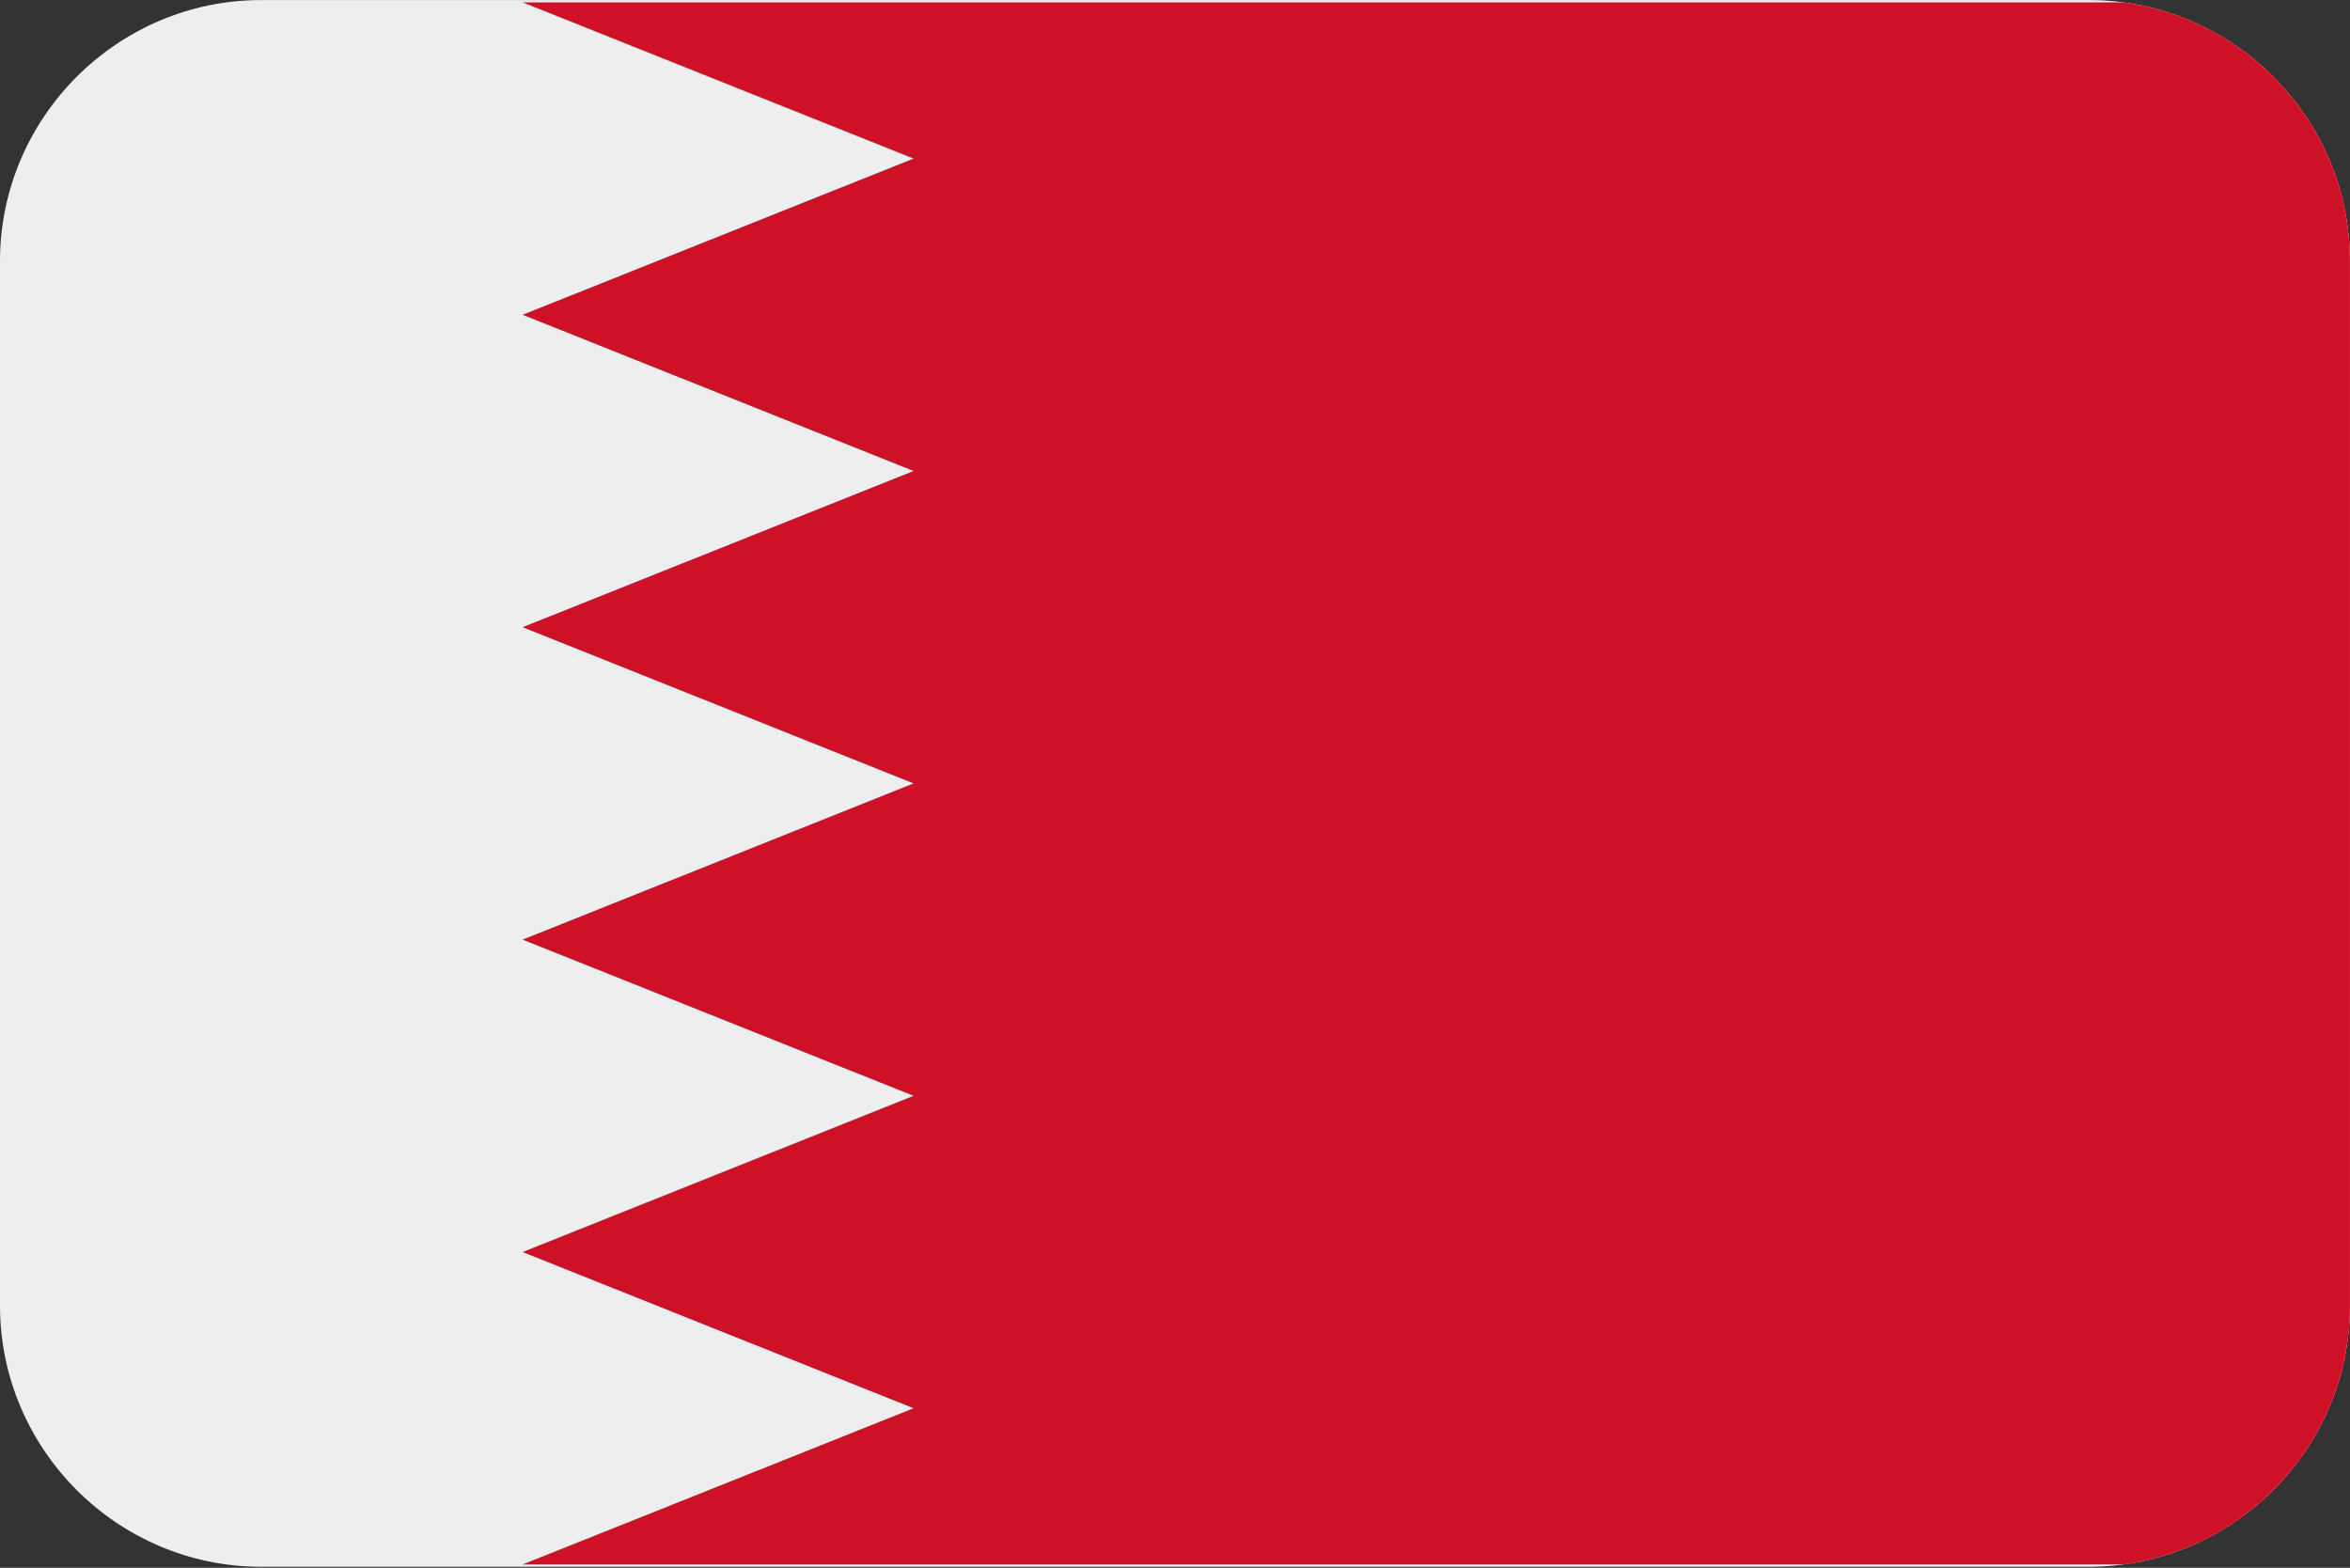 <?xml version="1.0" encoding="UTF-8"?>
<svg xmlns="http://www.w3.org/2000/svg" viewBox="0 0 3600.1 2401.738">
  <rect x="0" y="0" width="3600.1" height="2401.738" fill="#333333" stroke="none"/>
  <defs>
    <style>
      .cls-1 {
        fill: #ce1126;
      }

      .cls-1, .cls-2 {
        fill-rule: evenodd;
        stroke-width: 0px;
      }

      .cls-2 {
        fill: #eee;
      }
    </style>
  </defs>
  <g id="background">
    <path id="bg" class="cls-2" d="M400,.1h2800c220,0,400,180,400,400v1600c0,220-180,400-400,400H400C180,2400.1,0,2220.1,0,2000.1V400.1C0,180.1,180,.1,400,.1Z"/>
  </g>
  <g id="country">
    <g id="bh">
      <path class="cls-1" d="M1399.531,242.915l-598.944,239.296,598.944,239.296-598.944,239.296,598.944,239.296-598.944,239.296,598.944,239.296-598.944,239.296,598.944,239.296-598.944,239.296h2452.332c195.226-26.096,347.082-194.412,347.082-396.481V400.1c0-202.069-151.856-370.385-347.082-396.481H800.587l598.944,239.296Z"/>
    </g>
  </g>
</svg>
